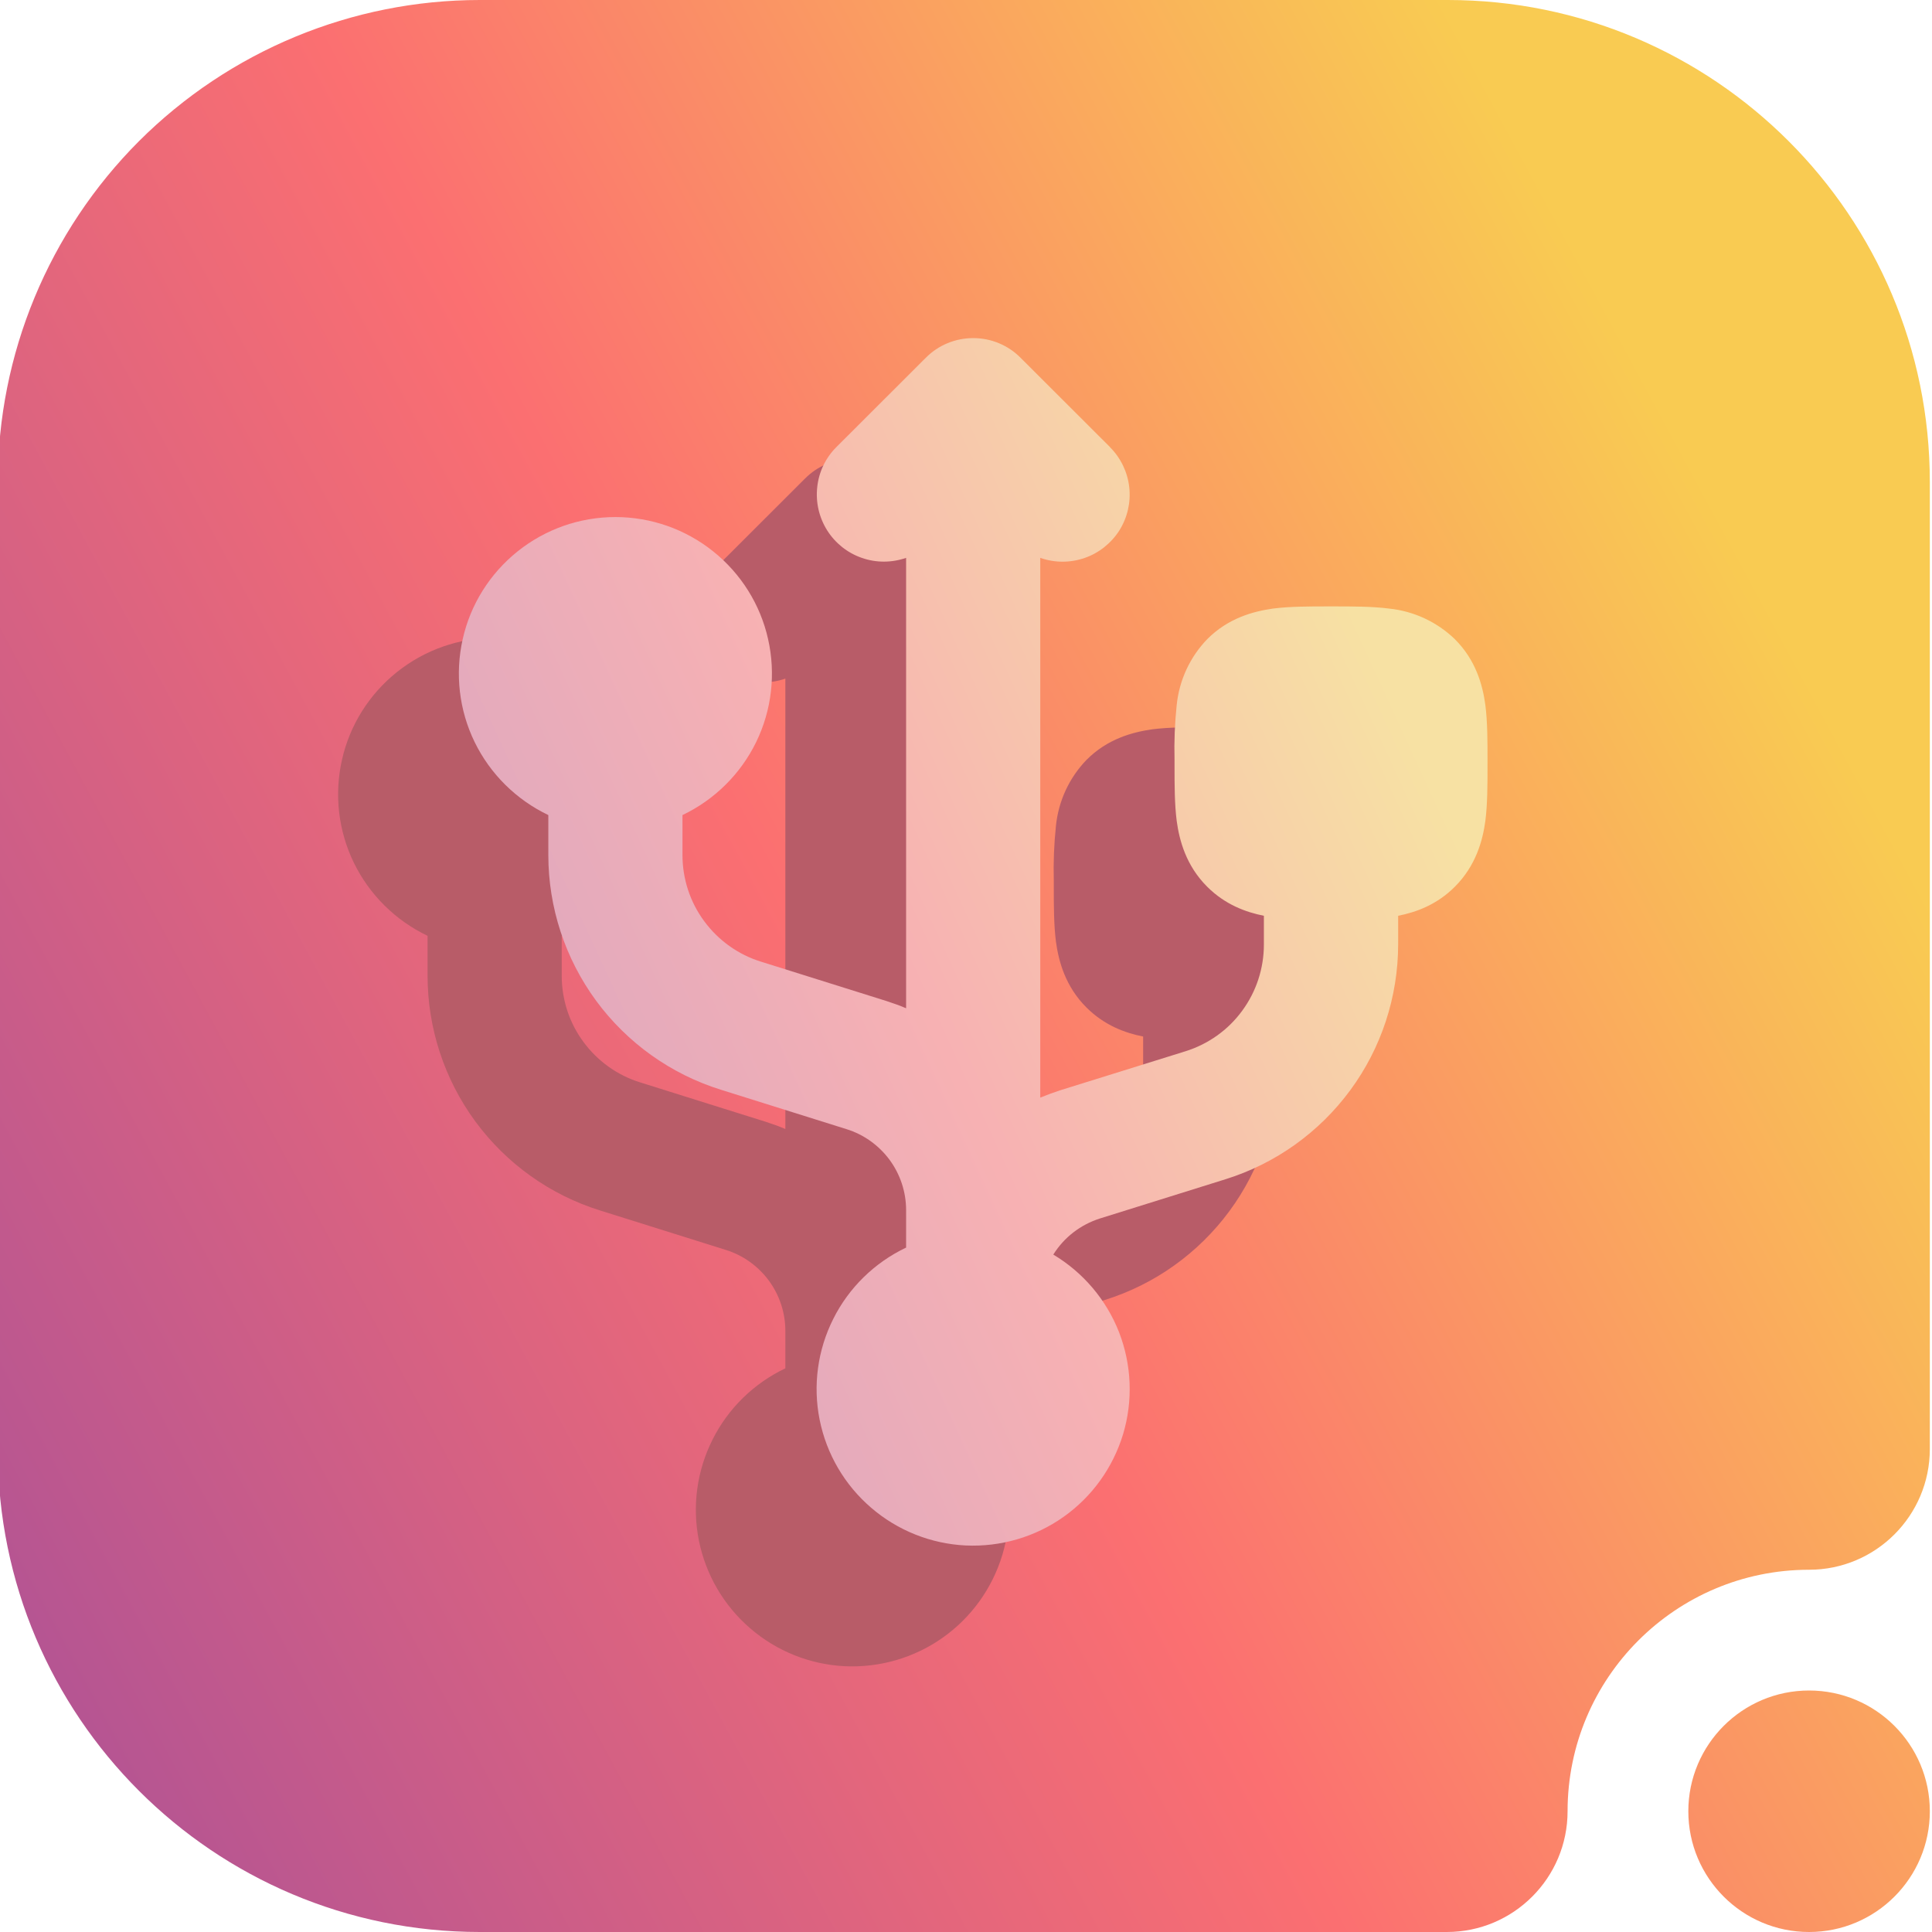 <svg width="16" height="16" viewBox="0 0 16 16" fill="none" xmlns="http://www.w3.org/2000/svg">
<g clip-path="url(#clip0_15_1497)">
<path fill-rule="evenodd" clip-rule="evenodd" d="M12.982 15C12.982 15.552 12.534 16 11.982 16H3.974C1.769 16 -0.018 14.213 -0.018 12.008C-0.018 9.643 -0.018 6.357 -0.018 3.992C-0.018 2.933 0.403 1.918 1.151 1.169C1.9 0.421 2.915 0 3.974 0C6.339 0 9.625 0 11.99 0C14.195 0 15.982 1.787 15.982 3.992C15.982 7.249 15.982 12 15.982 12C15.982 12.552 15.534 13 14.982 13C13.878 13 12.982 13.896 12.982 15ZM13.982 15C13.982 14.448 14.43 14 14.982 14C15.534 14 15.982 14.448 15.982 15C15.982 15.552 15.534 16 14.982 16C14.43 16 13.982 15.552 13.982 15Z" fill="url(#paint0_linear_15_1497)"/>
<path fill-rule="evenodd" clip-rule="evenodd" d="M8.193 4.703L7.452 3.963C7.348 3.858 7.207 3.8 7.06 3.8C6.912 3.8 6.771 3.858 6.667 3.963L5.926 4.703C5.837 4.792 5.781 4.909 5.768 5.034C5.754 5.159 5.783 5.285 5.85 5.392C5.917 5.498 6.018 5.579 6.137 5.62C6.256 5.662 6.385 5.661 6.504 5.62V9.35C6.451 9.327 6.396 9.308 6.341 9.29L5.302 8.964C5.114 8.906 4.949 8.788 4.832 8.629C4.715 8.471 4.652 8.279 4.652 8.081V7.75C4.918 7.623 5.133 7.41 5.262 7.146C5.391 6.881 5.426 6.581 5.361 6.293C5.297 6.006 5.136 5.75 4.906 5.566C4.676 5.382 4.391 5.282 4.096 5.282C3.802 5.282 3.517 5.382 3.287 5.566C3.057 5.75 2.896 6.006 2.832 6.293C2.767 6.581 2.802 6.881 2.931 7.146C3.06 7.41 3.275 7.623 3.541 7.75V8.081C3.541 8.515 3.68 8.938 3.937 9.288C4.194 9.637 4.556 9.896 4.971 10.025L6.01 10.351C6.153 10.395 6.278 10.485 6.367 10.605C6.456 10.726 6.504 10.872 6.504 11.022V11.332C6.243 11.456 6.03 11.664 5.901 11.922C5.771 12.18 5.731 12.475 5.788 12.758C5.845 13.042 5.995 13.298 6.214 13.486C6.433 13.675 6.709 13.785 6.998 13.799C7.287 13.812 7.572 13.729 7.808 13.562C8.044 13.395 8.217 13.154 8.301 12.877C8.384 12.6 8.372 12.304 8.268 12.034C8.163 11.765 7.971 11.538 7.723 11.39C7.812 11.247 7.949 11.142 8.109 11.091L9.149 10.766C9.563 10.637 9.925 10.378 10.182 10.029C10.44 9.679 10.578 9.256 10.579 8.822V8.584C10.727 8.555 10.899 8.493 11.048 8.344C11.223 8.169 11.279 7.961 11.301 7.799C11.319 7.66 11.319 7.495 11.319 7.344V7.292C11.319 7.141 11.319 6.977 11.301 6.838C11.279 6.675 11.223 6.467 11.048 6.293C10.9 6.15 10.708 6.061 10.504 6.04C10.364 6.022 10.2 6.022 10.049 6.022H9.997C9.845 6.022 9.681 6.022 9.542 6.04C9.38 6.063 9.172 6.118 8.998 6.293C8.855 6.441 8.766 6.633 8.745 6.838C8.729 6.989 8.723 7.141 8.727 7.293V7.344C8.727 7.496 8.727 7.66 8.745 7.799C8.767 7.961 8.823 8.17 8.998 8.344C9.146 8.492 9.319 8.555 9.467 8.584V8.822C9.467 9.02 9.404 9.212 9.287 9.371C9.171 9.53 9.006 9.647 8.818 9.706L7.778 10.03C7.723 10.048 7.669 10.068 7.615 10.09V5.62C7.734 5.662 7.863 5.662 7.982 5.621C8.101 5.58 8.202 5.499 8.27 5.393C8.337 5.286 8.366 5.16 8.352 5.035C8.338 4.91 8.282 4.793 8.193 4.704" fill="#B85C68"/>
<path fill-rule="evenodd" clip-rule="evenodd" d="M9.193 3.703L8.452 2.963C8.348 2.858 8.207 2.8 8.06 2.8C7.912 2.8 7.771 2.858 7.667 2.963L6.926 3.703C6.837 3.792 6.781 3.909 6.768 4.034C6.754 4.159 6.783 4.285 6.85 4.392C6.917 4.498 7.018 4.579 7.137 4.62C7.256 4.662 7.385 4.661 7.504 4.62V8.35C7.451 8.327 7.396 8.308 7.341 8.29L6.302 7.964C6.114 7.906 5.949 7.788 5.832 7.629C5.715 7.471 5.652 7.279 5.652 7.081V6.75C5.918 6.623 6.133 6.41 6.262 6.146C6.391 5.881 6.426 5.581 6.361 5.293C6.297 5.006 6.136 4.75 5.906 4.566C5.676 4.382 5.391 4.282 5.096 4.282C4.802 4.282 4.517 4.382 4.287 4.566C4.057 4.75 3.896 5.006 3.832 5.293C3.767 5.581 3.802 5.881 3.931 6.146C4.06 6.41 4.275 6.623 4.541 6.75V7.081C4.541 7.515 4.68 7.938 4.937 8.288C5.194 8.637 5.556 8.896 5.971 9.025L7.01 9.351C7.153 9.395 7.278 9.485 7.367 9.605C7.456 9.726 7.504 9.872 7.504 10.022V10.332C7.243 10.456 7.03 10.664 6.901 10.922C6.771 11.18 6.731 11.475 6.788 11.758C6.845 12.042 6.995 12.298 7.214 12.486C7.433 12.675 7.709 12.785 7.998 12.799C8.287 12.812 8.572 12.729 8.808 12.562C9.044 12.395 9.217 12.154 9.301 11.877C9.384 11.6 9.372 11.304 9.268 11.034C9.163 10.765 8.971 10.538 8.723 10.39C8.812 10.247 8.949 10.142 9.109 10.091L10.149 9.766C10.563 9.637 10.925 9.378 11.182 9.029C11.44 8.679 11.578 8.256 11.579 7.822V7.584C11.727 7.555 11.899 7.493 12.048 7.344C12.223 7.169 12.279 6.961 12.301 6.799C12.319 6.66 12.319 6.495 12.319 6.344V6.292C12.319 6.141 12.319 5.977 12.301 5.838C12.279 5.675 12.223 5.467 12.048 5.293C11.9 5.15 11.708 5.061 11.504 5.04C11.364 5.022 11.2 5.022 11.049 5.022H10.997C10.845 5.022 10.681 5.022 10.542 5.04C10.38 5.063 10.172 5.118 9.998 5.293C9.855 5.441 9.766 5.633 9.745 5.838C9.729 5.989 9.723 6.141 9.727 6.293V6.344C9.727 6.496 9.727 6.66 9.745 6.799C9.767 6.961 9.823 7.17 9.998 7.344C10.146 7.492 10.319 7.555 10.467 7.584V7.822C10.467 8.02 10.404 8.212 10.287 8.371C10.171 8.53 10.006 8.647 9.818 8.706L8.778 9.03C8.723 9.048 8.669 9.068 8.615 9.09V4.62C8.734 4.662 8.863 4.662 8.982 4.621C9.101 4.58 9.202 4.499 9.27 4.393C9.337 4.286 9.366 4.16 9.352 4.035C9.338 3.91 9.282 3.793 9.193 3.704" fill="url(#paint1_linear_15_1497)"/>
</g>
<defs>
<linearGradient id="paint0_linear_15_1497" x1="1.125" y1="15.02" x2="15.774" y2="7.115" gradientUnits="userSpaceOnUse">
<stop stop-color="#B65592"/>
<stop offset="0.5" stop-color="#FB6F71"/>
<stop offset="1" stop-color="#F9CB52"/>
</linearGradient>
<linearGradient id="paint1_linear_15_1497" x1="4.409" y1="12.188" x2="12.723" y2="8.365" gradientUnits="userSpaceOnUse">
<stop stop-color="#D4A4C4"/>
<stop offset="0.5" stop-color="#F7B1B3"/>
<stop offset="1" stop-color="#F7E1A3"/>
</linearGradient>
<clipPath id="clip0_15_1497">
<rect width="16" height="16" fill="white"/>
</clipPath>
</defs>
</svg>
